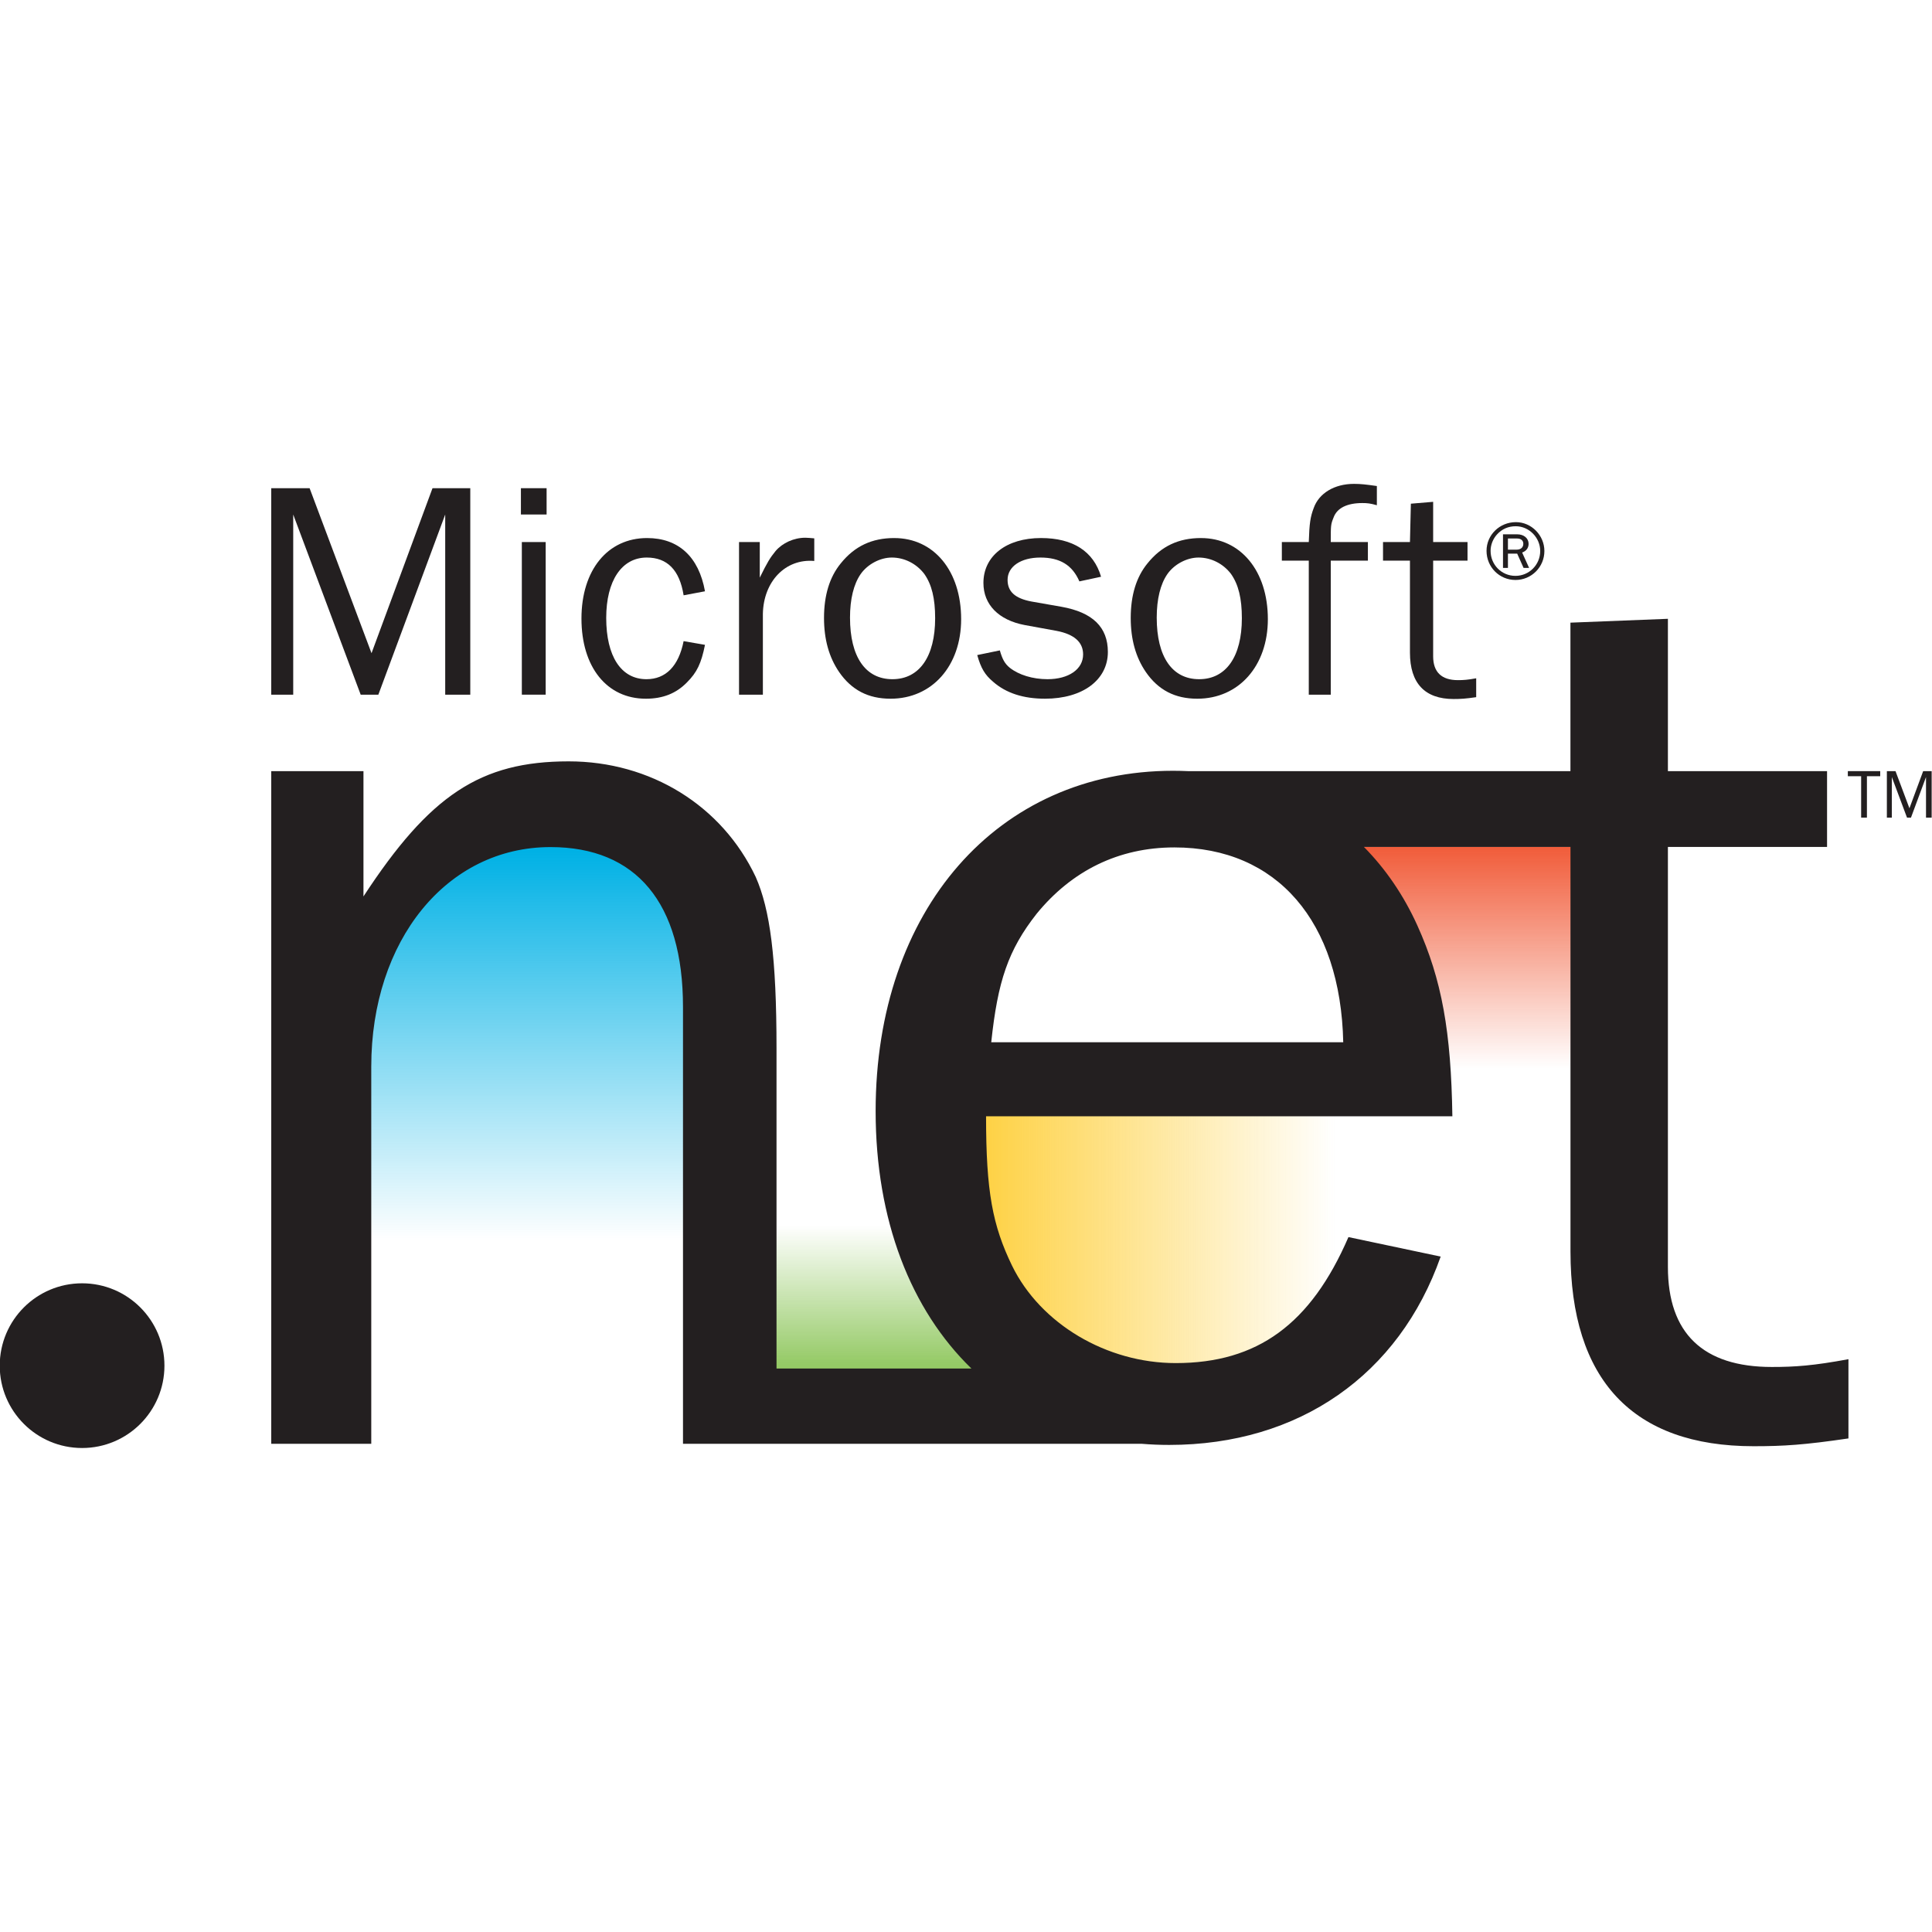 <svg version="1.1" viewBox="0 0 256 256" xml:space="preserve" xmlns="http://www.w3.org/2000/svg" xmlns:xlink="http://www.w3.org/1999/xlink"><defs><linearGradient id="linearGradient1813" x1="84.403" x2="84.403" y1="58.334" y2="119.73" gradientUnits="userSpaceOnUse"><stop stop-color="#00b1e5" offset="0"/><stop stop-color="#00b1e5" stop-opacity="0" offset="1"/></linearGradient><linearGradient id="linearGradient2714" x1="133.52" x2="133.52" y1="139.16" y2="117.33" gradientUnits="userSpaceOnUse"><stop stop-color="#95ca66" offset="0"/><stop stop-color="#95ca66" stop-opacity="0" offset="1"/></linearGradient><linearGradient id="linearGradient3639" x1="154.98" x2="210.87" y1="116.49" y2="116.49" gradientUnits="userSpaceOnUse"><stop stop-color="#fed142" offset="0"/><stop stop-color="#fed142" stop-opacity="0" offset="1"/></linearGradient><linearGradient id="linearGradient4372" x1="231.1" x2="231.1" y1="58.146" y2="92.611" gradientUnits="userSpaceOnUse"><stop stop-color="#f15e3c" offset="0"/><stop stop-color="#f15e3c" stop-opacity="0" offset="1"/></linearGradient></defs><g transform="matrix(1.25 0 0 -1.25 -759.14 -68.266)"><g transform="matrix(.841 0 0 .841 96.2 -59.639)"><path transform="matrix(.8 0 0 -.8 607.31 -54.613)" d="m213.67 93.434h34.941v-35.744h-34.941z" fill="url(#linearGradient4372)"/><path d="m798.8-60.355c1.671 0 3.079-1.429 3.079-3.122 0-1.735-1.396-3.132-3.122-3.132-1.745 0-3.132 1.398-3.132 3.154 0 0.75 0.296 1.502 0.805 2.063 0.625 0.688 1.419 1.038 2.37 1.038m0.018 0.517c-2.052 0-3.704-1.608-3.704-3.618 0-2.044 1.618-3.672 3.651-3.672 2.01 0 3.641 1.629 3.641 3.651 0 1.978-1.631 3.639-3.588 3.639m-1.006-3.47v1.407h1.165c0.476 0 0.773-0.254 0.773-0.665 0-0.455-0.318-0.741-0.847-0.741zm2.667-2.298-0.877 1.938c0.519 0.18 0.815 0.582 0.815 1.091 0 0.708-0.593 1.205-1.44 1.205h-1.788v-4.234h0.623v1.8h1.165l0.805-1.8z" fill="#231f20" fill-rule="evenodd"/><g><path transform="matrix(.8 0 0 -.8 607.31 -54.613)" d="m210.87 139.78v-46.59h-55.887v46.59z" fill="url(#linearGradient3639)"/><path transform="matrix(.8 0 0 -.8 607.31 -54.613)" d="m150.15 116.97h-37.36v22.943h50.295" fill="url(#linearGradient2714)"/><path transform="matrix(.8 0 0 -.8 607.31 -54.613)" d="m111.47 57.32-40.148-0.145-13.826 14.056-4.792-13.911v63.205h58.766c-2.345-2.655 0-60.926 0-63.205z" fill="url(#linearGradient1813)"/></g><g fill="#231f20"><path d="m667.02-81.585v26.027h-4.761l-7.687-20.798-7.804 20.798h-4.837v-26.027h2.771v22.709l8.504-22.709h2.225l8.428 22.709v-22.709z"/><path d="m676.64-55.558h-3.238v-3.316h3.238zm-0.116-6.789h-3.005v-19.236h3.005z" fill-rule="evenodd"/><path d="m693.91-74.835c-0.625-3.161-2.262-4.798-4.684-4.798-3.2 0-5.072 2.887-5.072 7.726 0 4.682 1.952 7.608 5.111 7.608 2.576 0 4.137-1.562 4.645-4.76l2.693 0.506c-0.782 4.37-3.357 6.711-7.297 6.711-4.994 0-8.273-4.059-8.273-10.146 0-6.125 3.2-10.105 8.116-10.105 2.146 0 3.826 0.664 5.19 2.067 1.248 1.249 1.795 2.381 2.264 4.723z"/><path d="m703.9-81.585v10.184c0.078 4.096 2.848 6.985 6.478 6.671v2.85c-0.431 0.039-0.859 0.078-1.133 0.078-1.444 0-2.887-0.664-3.745-1.678-0.702-0.858-1.054-1.444-1.991-3.355v4.488h-2.614v-19.238z"/><path d="m720.15-64.299c1.601 0 3.122-0.78 4.098-2.068 0.937-1.327 1.366-3.081 1.366-5.58 0-4.837-1.991-7.686-5.386-7.686-3.394 0-5.345 2.809-5.345 7.765 0 2.34 0.468 4.214 1.327 5.462 0.858 1.249 2.458 2.107 3.941 2.107m0.312 2.458c-2.809 0-4.994-1.015-6.75-3.2-1.405-1.717-2.107-4.018-2.107-6.867 0-2.693 0.625-4.957 1.911-6.83 1.562-2.262 3.669-3.355 6.478-3.355 5.229 0 8.896 4.135 8.896 10.027 0 6.087-3.434 10.223-8.428 10.223" fill-rule="evenodd"/><path d="m730.92-76.591c0.468-1.677 0.974-2.497 1.989-3.355 1.639-1.444 3.824-2.146 6.554-2.146 4.761 0 7.922 2.379 7.922 5.891 0 3.122-1.911 4.994-5.852 5.697l-3.785 0.664c-2.068 0.392-3.004 1.249-3.004 2.732 0 1.678 1.677 2.809 4.135 2.809 2.458 0 4.018-0.937 4.917-3.005l2.73 0.586c-0.935 3.2-3.549 4.878-7.569 4.878-4.37 0-7.258-2.264-7.258-5.658 0-2.732 1.913-4.682 5.19-5.307l4.059-0.741c2.185-0.429 3.316-1.405 3.316-2.966 0-1.872-1.834-3.12-4.486-3.12-1.874 0-3.63 0.545-4.761 1.444-0.625 0.506-0.937 1.092-1.248 2.185z"/><path d="m758.81-64.299c1.601 0 3.122-0.78 4.098-2.068 0.935-1.327 1.366-3.081 1.366-5.58 0-4.837-1.991-7.686-5.384-7.686-3.395 0-5.347 2.809-5.347 7.765 0 2.34 0.469 4.214 1.327 5.462 0.859 1.249 2.458 2.107 3.941 2.107m0.312 2.458c-2.809 0-4.994-1.015-6.75-3.2-1.405-1.717-2.107-4.018-2.107-6.867 0-2.693 0.625-4.957 1.911-6.83 1.562-2.262 3.669-3.355 6.478-3.355 5.229 0 8.896 4.135 8.896 10.027 0 6.087-3.434 10.223-8.428 10.223" fill-rule="evenodd"/><g><path d="m780.16-62.347h-4.68c0 2.105 0 2.224 0.349 3.081 0.429 1.211 1.717 1.835 3.63 1.835 0.623 0 1.015-0.041 1.832-0.275v2.421c-1.364 0.194-2.028 0.272-2.885 0.272-2.458 0-4.41-1.17-5.074-3.042-0.429-1.133-0.545-1.913-0.623-4.292h-3.395v-2.344h3.395v-16.894h2.771v16.894h4.68z"/><path d="m793.81-79.517c-1.054-0.196-1.601-0.235-2.301-0.235-2.068 0-3.124 1.015-3.124 3.005v12.055h4.332v2.344h-4.332v5.072l-2.808-0.235-0.116-4.837h-3.395v-2.344h3.395v-11.587c0-3.863 1.872-5.852 5.501-5.852 0.898 0 1.521 0.039 2.848 0.233z"/><path d="m607.71-166.16c0 5.734 4.647 10.382 10.38 10.382s10.38-4.648 10.38-10.382c0-5.732-4.647-10.378-10.38-10.378s-10.38 4.647-10.38 10.378"/><path d="m705.62-176.01h-11.789v55.078c0 13.096-5.893 20.138-16.698 20.138-13.098 0-22.594-11.787-22.594-27.668v-47.548h-12.607v84.786h11.624v-15.791c8.351 12.77 14.736 17.026 25.868 17.026 10.315 0 19.319-5.566 23.575-14.572 1.802-4.093 2.621-10.149 2.621-21.611v-40.351h24.569c-7.633 7.403-12.076 18.682-12.076 32.452 0 25.377 15.389 42.894 37.492 42.894 0.628 0 1.251-0.018 1.869-0.044h48.216l-1e-3 18.715 12.286 0.485v-19.2h20.06v-9.556h-20.06v-52.941c0-8.349 4.419-12.606 13.096-12.606 2.947 0 5.239 0.162 9.66 0.981v-9.987c-5.566-0.819-8.187-0.983-11.951-0.983-15.226 0-23.085 8.351-23.085 24.558v50.977h-26.034c2.73-2.765 5.003-6.081 6.726-9.881 3.111-6.877 4.257-13.426 4.421-24.068h-58.777c0-9.496 0.819-13.753 3.275-18.828 3.602-7.368 11.951-12.279 20.628-12.279 10.315 0 17.028 4.911 21.775 15.881l11.624-2.457c-5.239-14.898-17.845-23.739-34.217-23.739-1.174 0-2.324 0.048-3.455 0.141h-46.039zm27.064 50.617h44.368c-0.326 15.224-8.349 24.556-21.283 24.556-7.041 0-12.934-2.945-17.355-8.351-3.602-4.583-4.913-8.513-5.73-16.206"/><path d="m843.06-97.079v5.217h1.677v0.641h-4.082v-0.641h1.677v-5.217z"/><path d="m851.22-97.079v5.857h-1.071l-1.73-4.68-1.756 4.68h-1.089v-5.857h0.625v5.111l1.913-5.111h0.501l1.895 5.111v-5.111z"/></g></g></g></g></svg>
